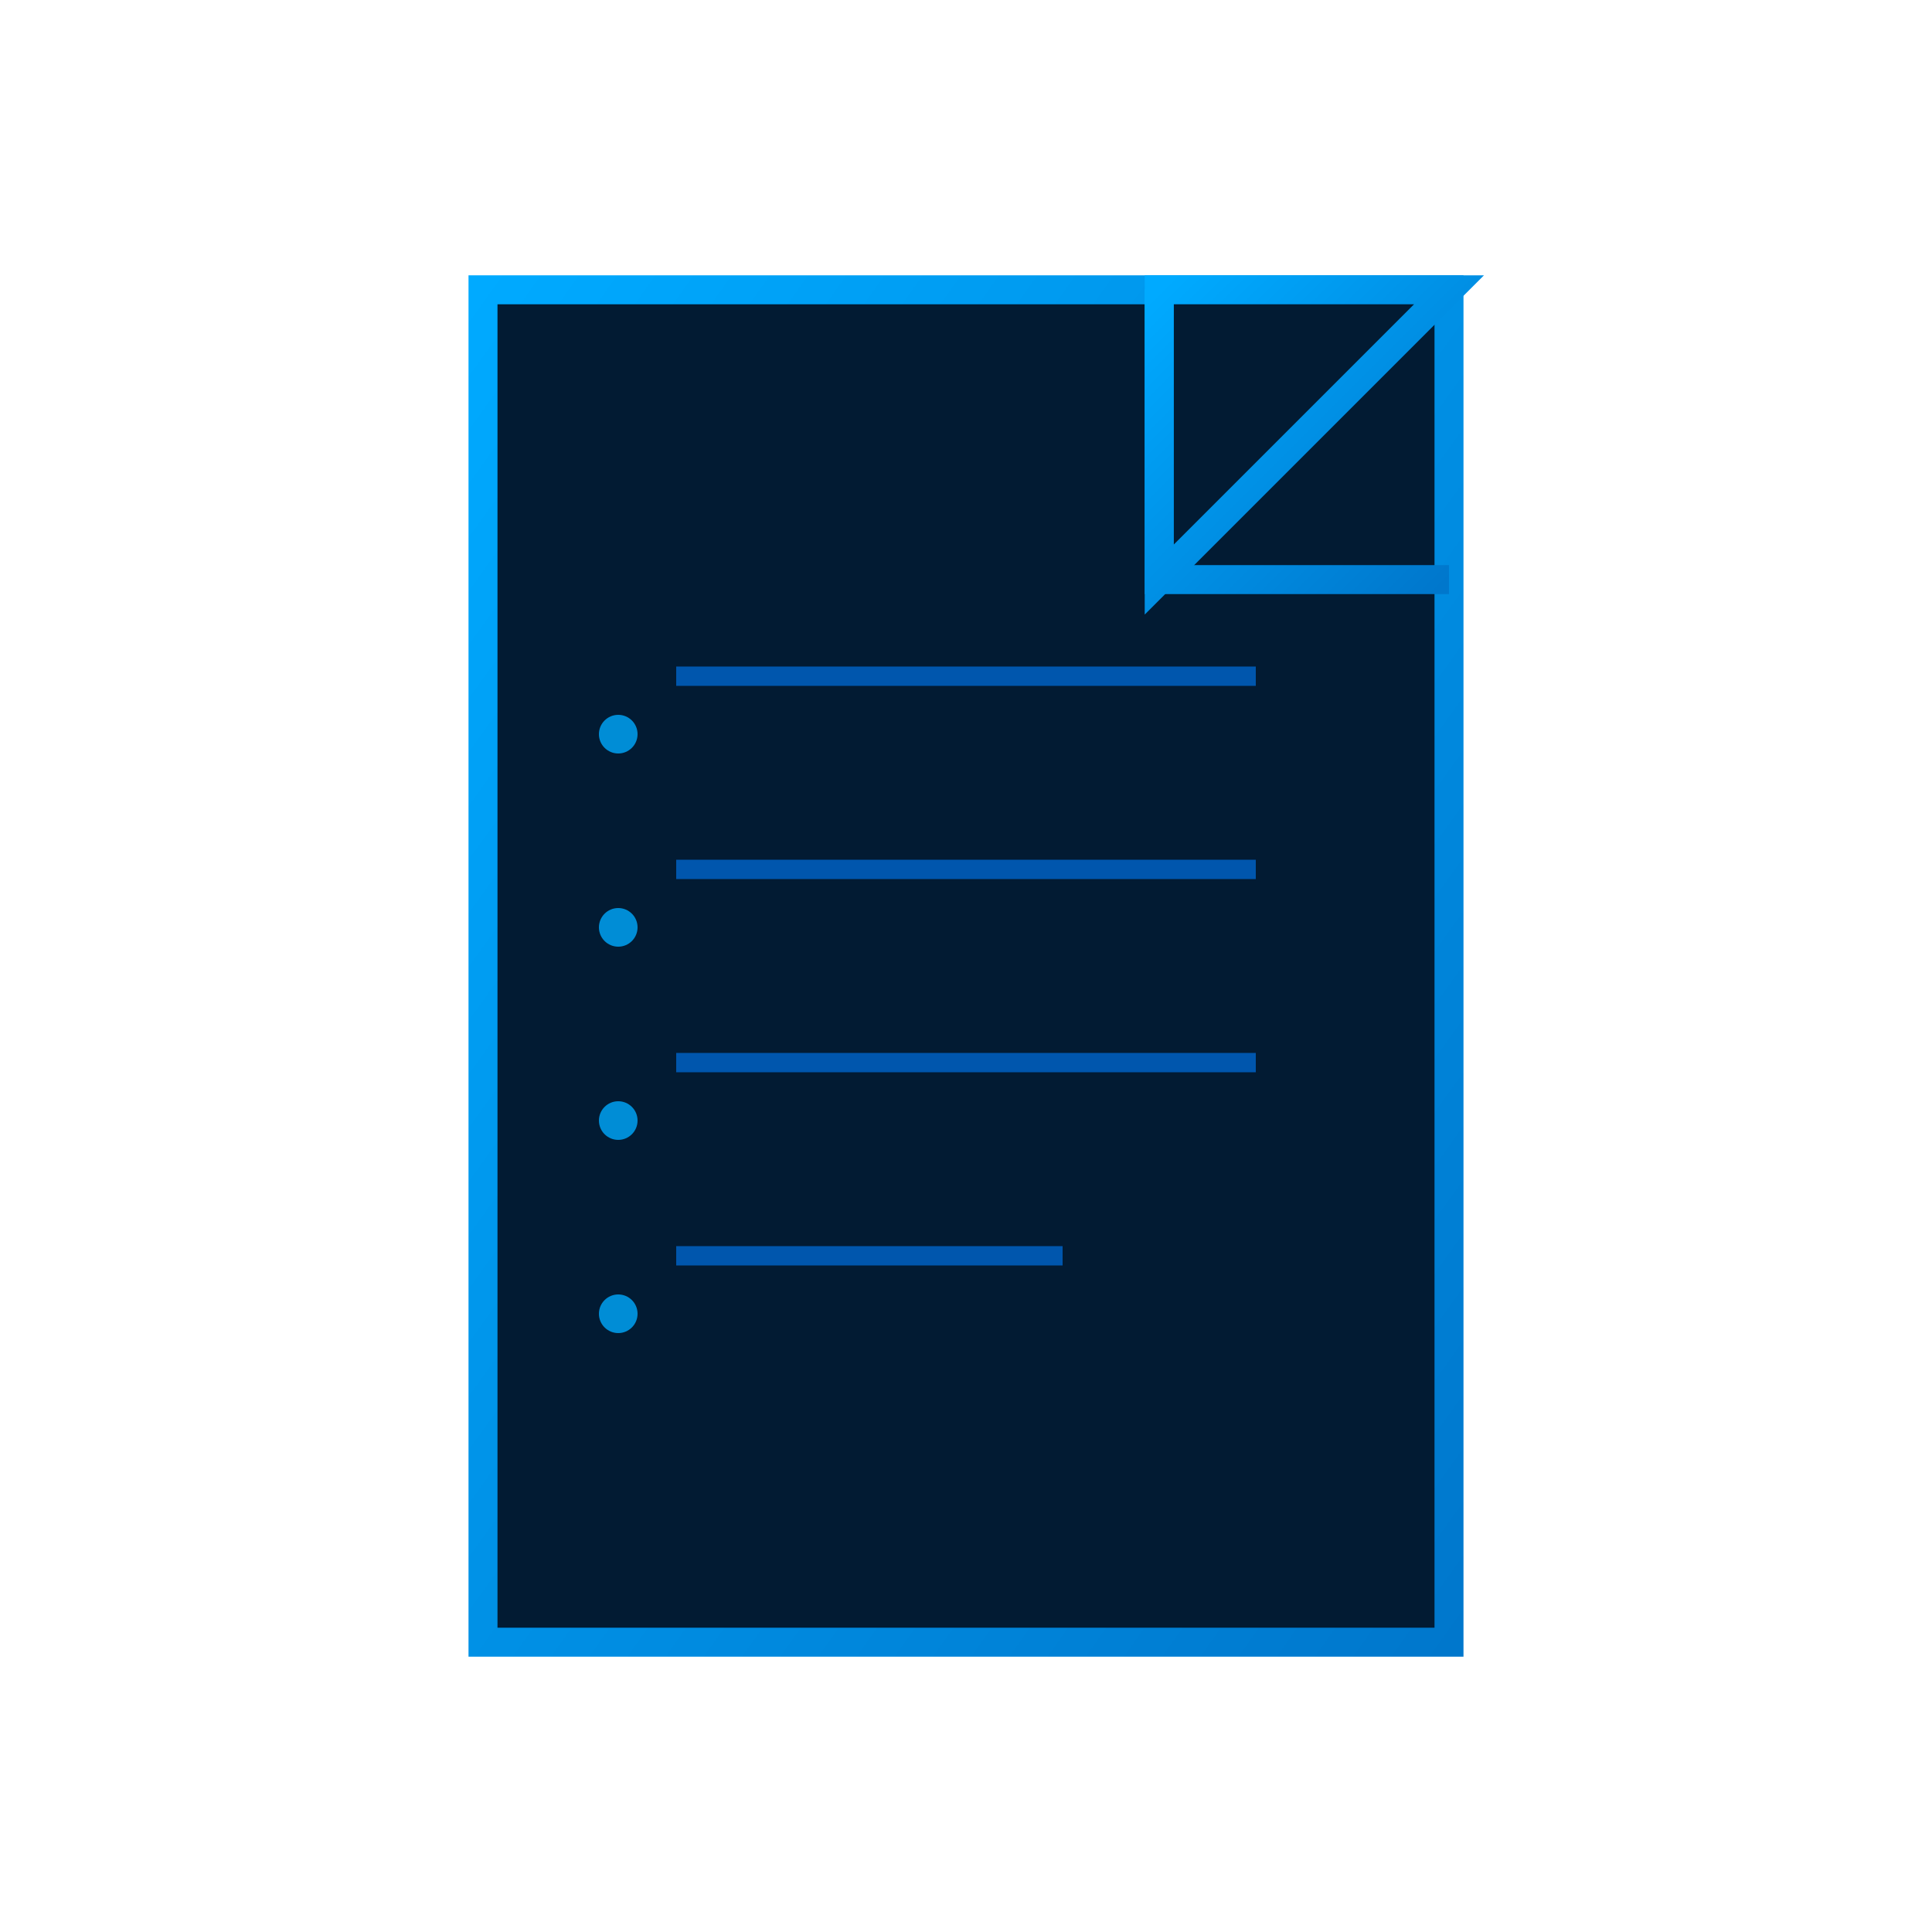 <?xml version="1.0" encoding="UTF-8"?>
<svg width="100" height="100" viewBox="0 0 100 100" xmlns="http://www.w3.org/2000/svg">
  <defs>
    <linearGradient id="paperGradient" x1="0%" y1="0%" x2="100%" y2="100%">
      <stop offset="0%" stop-color="#00aaff"/>
      <stop offset="100%" stop-color="#0077cc"/>
    </linearGradient>
    <filter id="paperGlow" x="-50%" y="-50%" width="200%" height="200%">
      <feGaussianBlur stdDeviation="2" result="blur"/>
      <feComposite in="SourceGraphic" in2="blur" operator="over"/>
    </filter>
  </defs>
  
  <!-- Paper background with fold -->
  <g filter="url(#paperGlow)">
    <path d="M 25 15 L 75 15 L 75 85 L 25 85 Z" fill="#021b33" stroke="url(#paperGradient)" stroke-width="1.5"/>
    <path d="M 75 15 L 60 30 L 60 15 Z" fill="#021b33" stroke="url(#paperGradient)" stroke-width="1.5"/>
    <path d="M 60 15 L 60 30 L 75 30" fill="none" stroke="url(#paperGradient)" stroke-width="1.5"/>
    
    <!-- Paper lines -->
    <line x1="35" y1="35" x2="65" y2="35" stroke="#0066cc" stroke-width="1" opacity="0.8"/>
    <line x1="35" y1="45" x2="65" y2="45" stroke="#0066cc" stroke-width="1" opacity="0.8"/>
    <line x1="35" y1="55" x2="65" y2="55" stroke="#0066cc" stroke-width="1" opacity="0.8"/>
    <line x1="35" y1="65" x2="55" y2="65" stroke="#0066cc" stroke-width="1" opacity="0.8"/>
    
    <!-- Citation marker -->
    <circle cx="32" cy="38" r="1" fill="#00aaff" opacity="0.8"/>
    <circle cx="32" cy="48" r="1" fill="#00aaff" opacity="0.8"/>
    <circle cx="32" cy="58" r="1" fill="#00aaff" opacity="0.8"/>
    <circle cx="32" cy="68" r="1" fill="#00aaff" opacity="0.8"/>
  </g>
</svg>